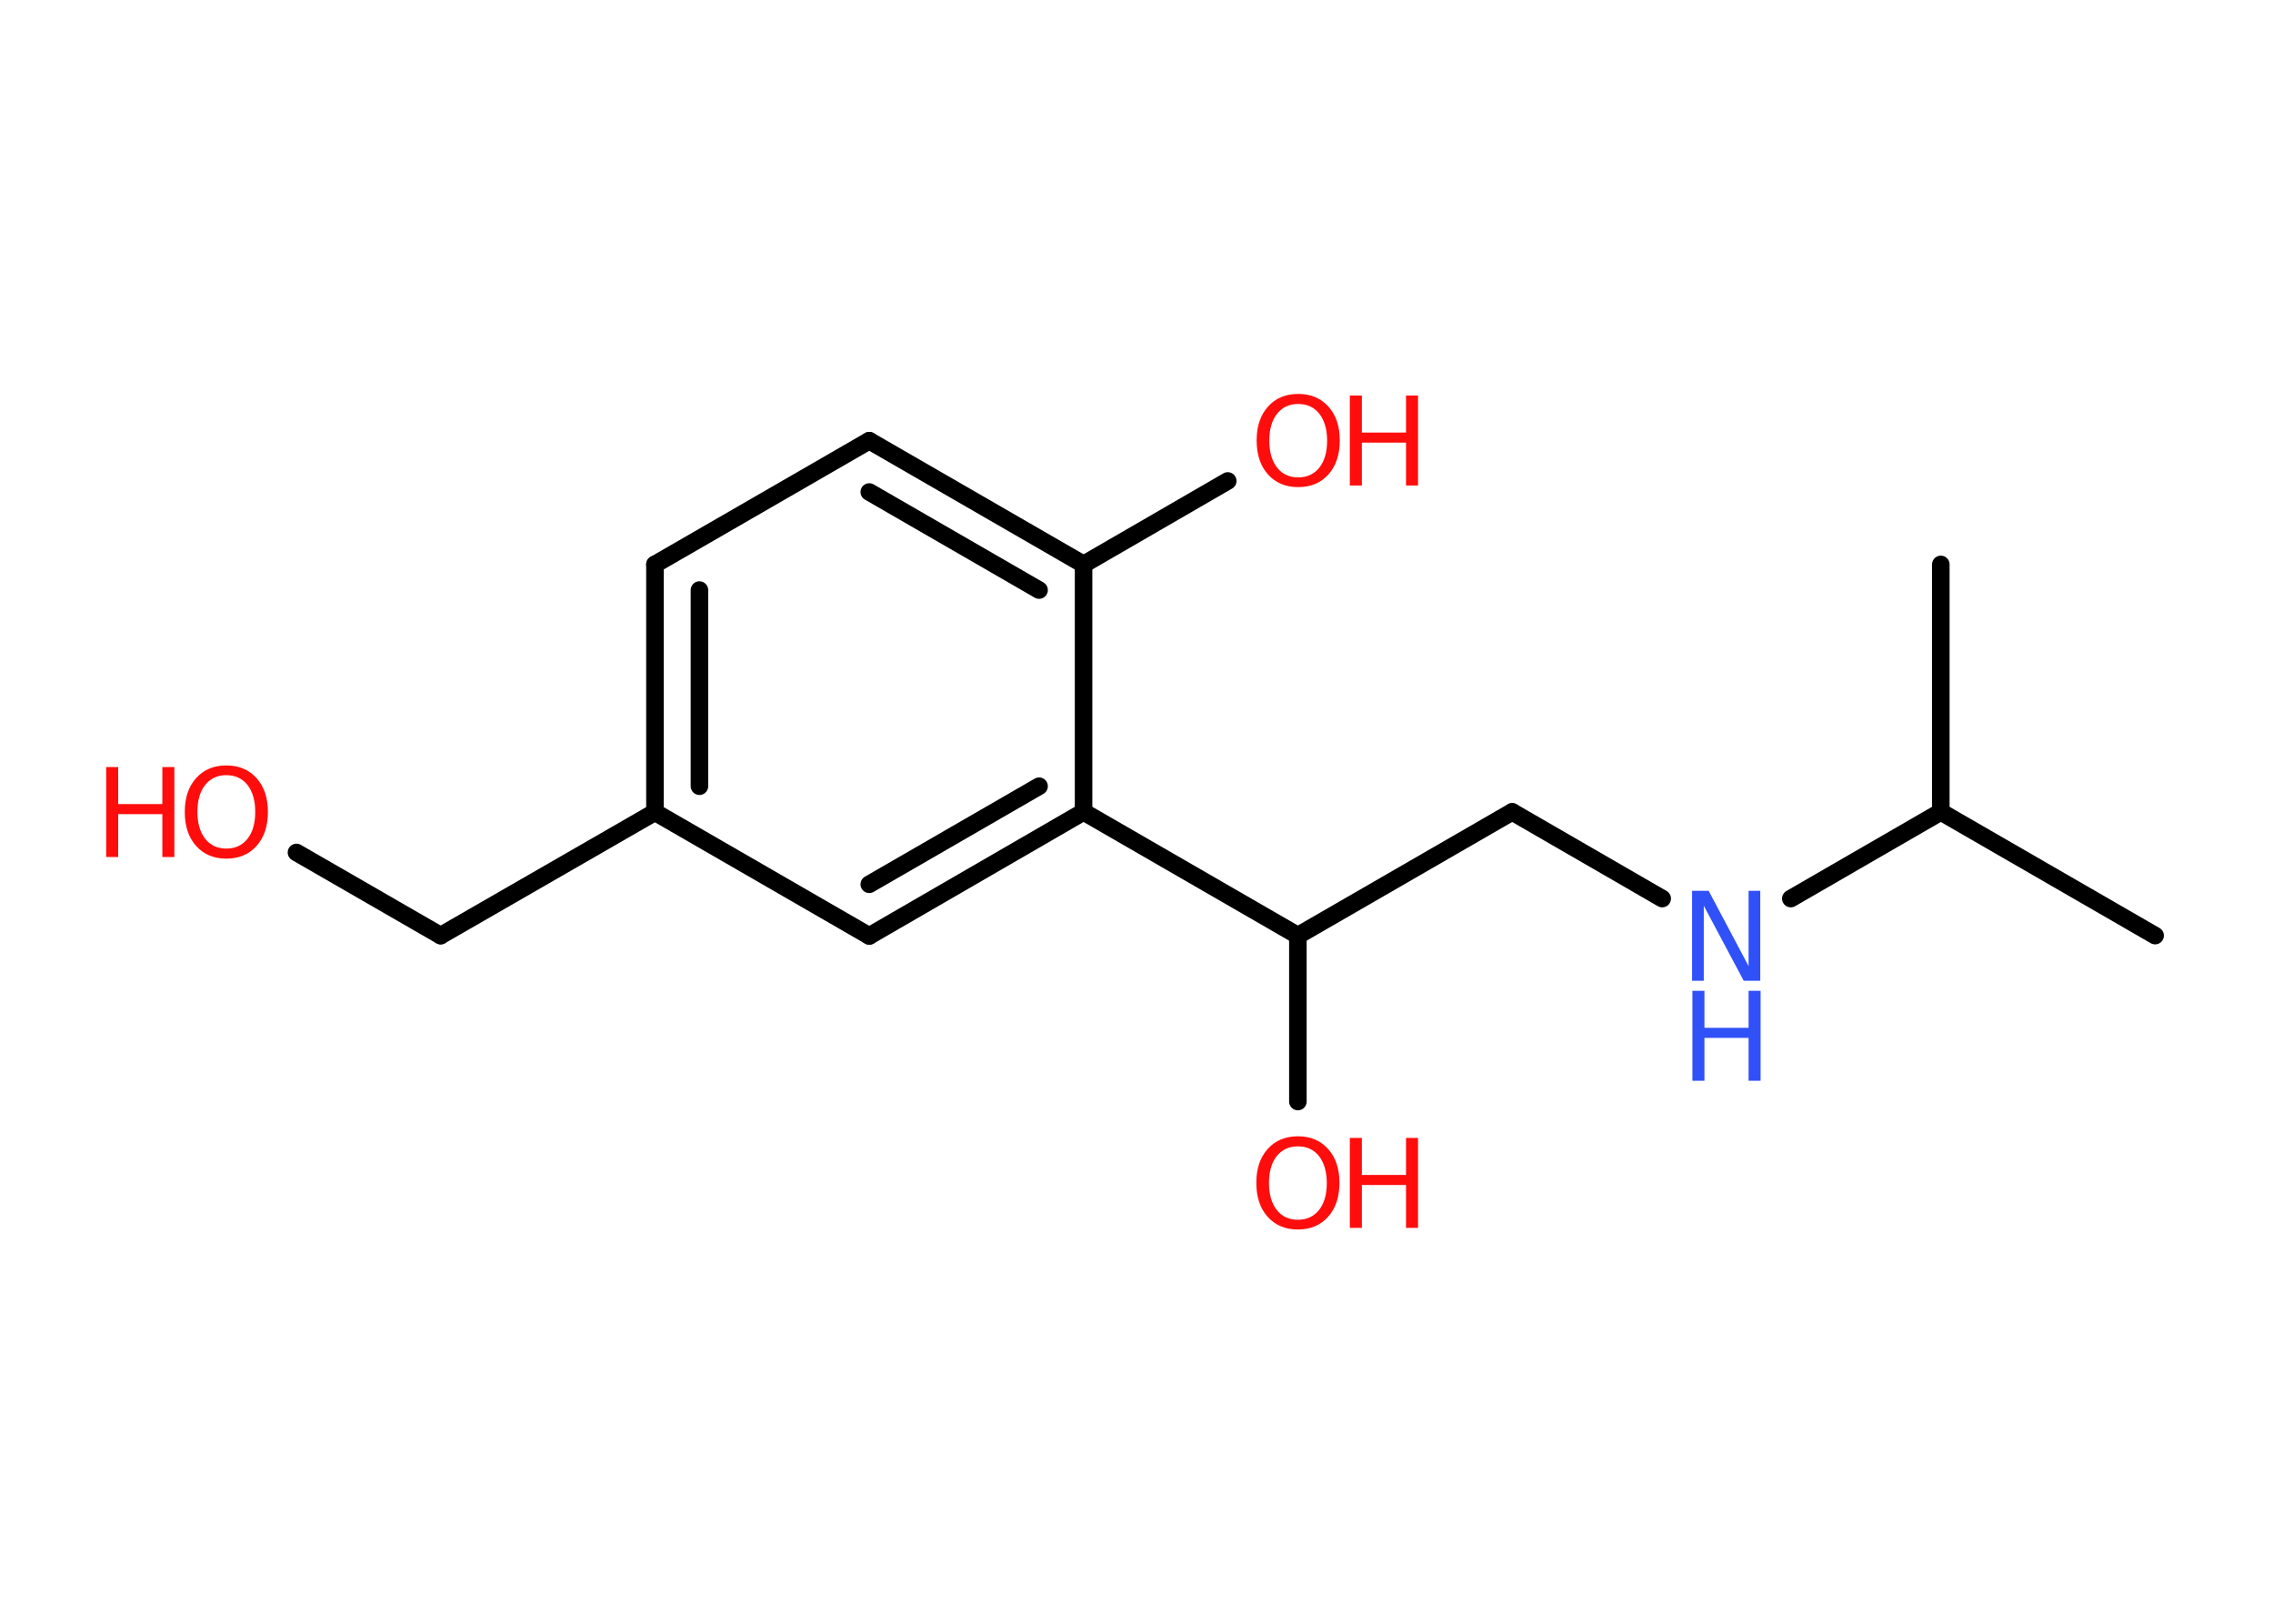 <?xml version='1.0' encoding='UTF-8'?>
<!DOCTYPE svg PUBLIC "-//W3C//DTD SVG 1.1//EN" "http://www.w3.org/Graphics/SVG/1.1/DTD/svg11.dtd">
<svg version='1.2' xmlns='http://www.w3.org/2000/svg' xmlns:xlink='http://www.w3.org/1999/xlink' width='70.0mm' height='50.0mm' viewBox='0 0 70.0 50.0'>
  <desc>Generated by the Chemistry Development Kit (http://github.com/cdk)</desc>
  <g stroke-linecap='round' stroke-linejoin='round' stroke='#000000' stroke-width='.54' fill='#FF0D0D'>
    <rect x='.0' y='.0' width='70.0' height='50.0' fill='#FFFFFF' stroke='none'/>
    <g id='mol1' class='mol'>
      <line id='mol1bnd1' class='bond' x1='66.37' y1='28.81' x2='59.77' y2='25.0'/>
      <line id='mol1bnd2' class='bond' x1='59.77' y1='25.0' x2='59.77' y2='17.38'/>
      <line id='mol1bnd3' class='bond' x1='59.77' y1='25.0' x2='55.15' y2='27.67'/>
      <line id='mol1bnd4' class='bond' x1='51.19' y1='27.67' x2='46.57' y2='25.0'/>
      <line id='mol1bnd5' class='bond' x1='46.57' y1='25.0' x2='39.97' y2='28.81'/>
      <line id='mol1bnd6' class='bond' x1='39.97' y1='28.81' x2='39.97' y2='33.92'/>
      <line id='mol1bnd7' class='bond' x1='39.97' y1='28.81' x2='33.37' y2='25.0'/>
      <g id='mol1bnd8' class='bond'>
        <line x1='26.77' y1='28.82' x2='33.37' y2='25.0'/>
        <line x1='26.77' y1='27.23' x2='32.0' y2='24.21'/>
      </g>
      <line id='mol1bnd9' class='bond' x1='26.77' y1='28.82' x2='20.17' y2='25.01'/>
      <line id='mol1bnd10' class='bond' x1='20.17' y1='25.01' x2='13.57' y2='28.81'/>
      <line id='mol1bnd11' class='bond' x1='13.57' y1='28.81' x2='9.13' y2='26.25'/>
      <g id='mol1bnd12' class='bond'>
        <line x1='20.17' y1='17.38' x2='20.17' y2='25.01'/>
        <line x1='21.54' y1='18.17' x2='21.54' y2='24.21'/>
      </g>
      <line id='mol1bnd13' class='bond' x1='20.17' y1='17.38' x2='26.77' y2='13.57'/>
      <g id='mol1bnd14' class='bond'>
        <line x1='33.37' y1='17.38' x2='26.77' y2='13.57'/>
        <line x1='32.0' y1='18.17' x2='26.77' y2='15.15'/>
      </g>
      <line id='mol1bnd15' class='bond' x1='33.37' y1='25.0' x2='33.37' y2='17.38'/>
      <line id='mol1bnd16' class='bond' x1='33.37' y1='17.38' x2='37.81' y2='14.81'/>
      <g id='mol1atm4' class='atom'>
        <path d='M52.12 27.43h.5l1.23 2.32v-2.32h.36v2.77h-.51l-1.23 -2.31v2.31h-.36v-2.77z' stroke='none' fill='#3050F8'/>
        <path d='M52.12 30.51h.37v1.14h1.36v-1.14h.37v2.77h-.37v-1.32h-1.36v1.32h-.37v-2.77z' stroke='none' fill='#3050F8'/>
      </g>
      <g id='mol1atm7' class='atom'>
        <path d='M39.97 35.3q-.41 .0 -.65 .3q-.24 .3 -.24 .83q.0 .52 .24 .83q.24 .3 .65 .3q.41 .0 .65 -.3q.24 -.3 .24 -.83q.0 -.52 -.24 -.83q-.24 -.3 -.65 -.3zM39.97 34.99q.58 .0 .93 .39q.35 .39 .35 1.04q.0 .66 -.35 1.05q-.35 .39 -.93 .39q-.58 .0 -.93 -.39q-.35 -.39 -.35 -1.05q.0 -.65 .35 -1.04q.35 -.39 .93 -.39z' stroke='none'/>
        <path d='M41.57 35.04h.37v1.14h1.36v-1.14h.37v2.77h-.37v-1.32h-1.36v1.32h-.37v-2.77z' stroke='none'/>
      </g>
      <g id='mol1atm12' class='atom'>
        <path d='M6.97 23.87q-.41 .0 -.65 .3q-.24 .3 -.24 .83q.0 .52 .24 .83q.24 .3 .65 .3q.41 .0 .65 -.3q.24 -.3 .24 -.83q.0 -.52 -.24 -.83q-.24 -.3 -.65 -.3zM6.97 23.57q.58 .0 .93 .39q.35 .39 .35 1.04q.0 .66 -.35 1.05q-.35 .39 -.93 .39q-.58 .0 -.93 -.39q-.35 -.39 -.35 -1.05q.0 -.65 .35 -1.04q.35 -.39 .93 -.39z' stroke='none'/>
        <path d='M3.27 23.62h.37v1.14h1.36v-1.14h.37v2.77h-.37v-1.32h-1.36v1.32h-.37v-2.77z' stroke='none'/>
      </g>
      <g id='mol1atm16' class='atom'>
        <path d='M39.98 12.44q-.41 .0 -.65 .3q-.24 .3 -.24 .83q.0 .52 .24 .83q.24 .3 .65 .3q.41 .0 .65 -.3q.24 -.3 .24 -.83q.0 -.52 -.24 -.83q-.24 -.3 -.65 -.3zM39.98 12.13q.58 .0 .93 .39q.35 .39 .35 1.04q.0 .66 -.35 1.05q-.35 .39 -.93 .39q-.58 .0 -.93 -.39q-.35 -.39 -.35 -1.05q.0 -.65 .35 -1.04q.35 -.39 .93 -.39z' stroke='none'/>
        <path d='M41.57 12.18h.37v1.14h1.36v-1.14h.37v2.77h-.37v-1.32h-1.36v1.32h-.37v-2.77z' stroke='none'/>
      </g>
    </g>
  </g>
</svg>
